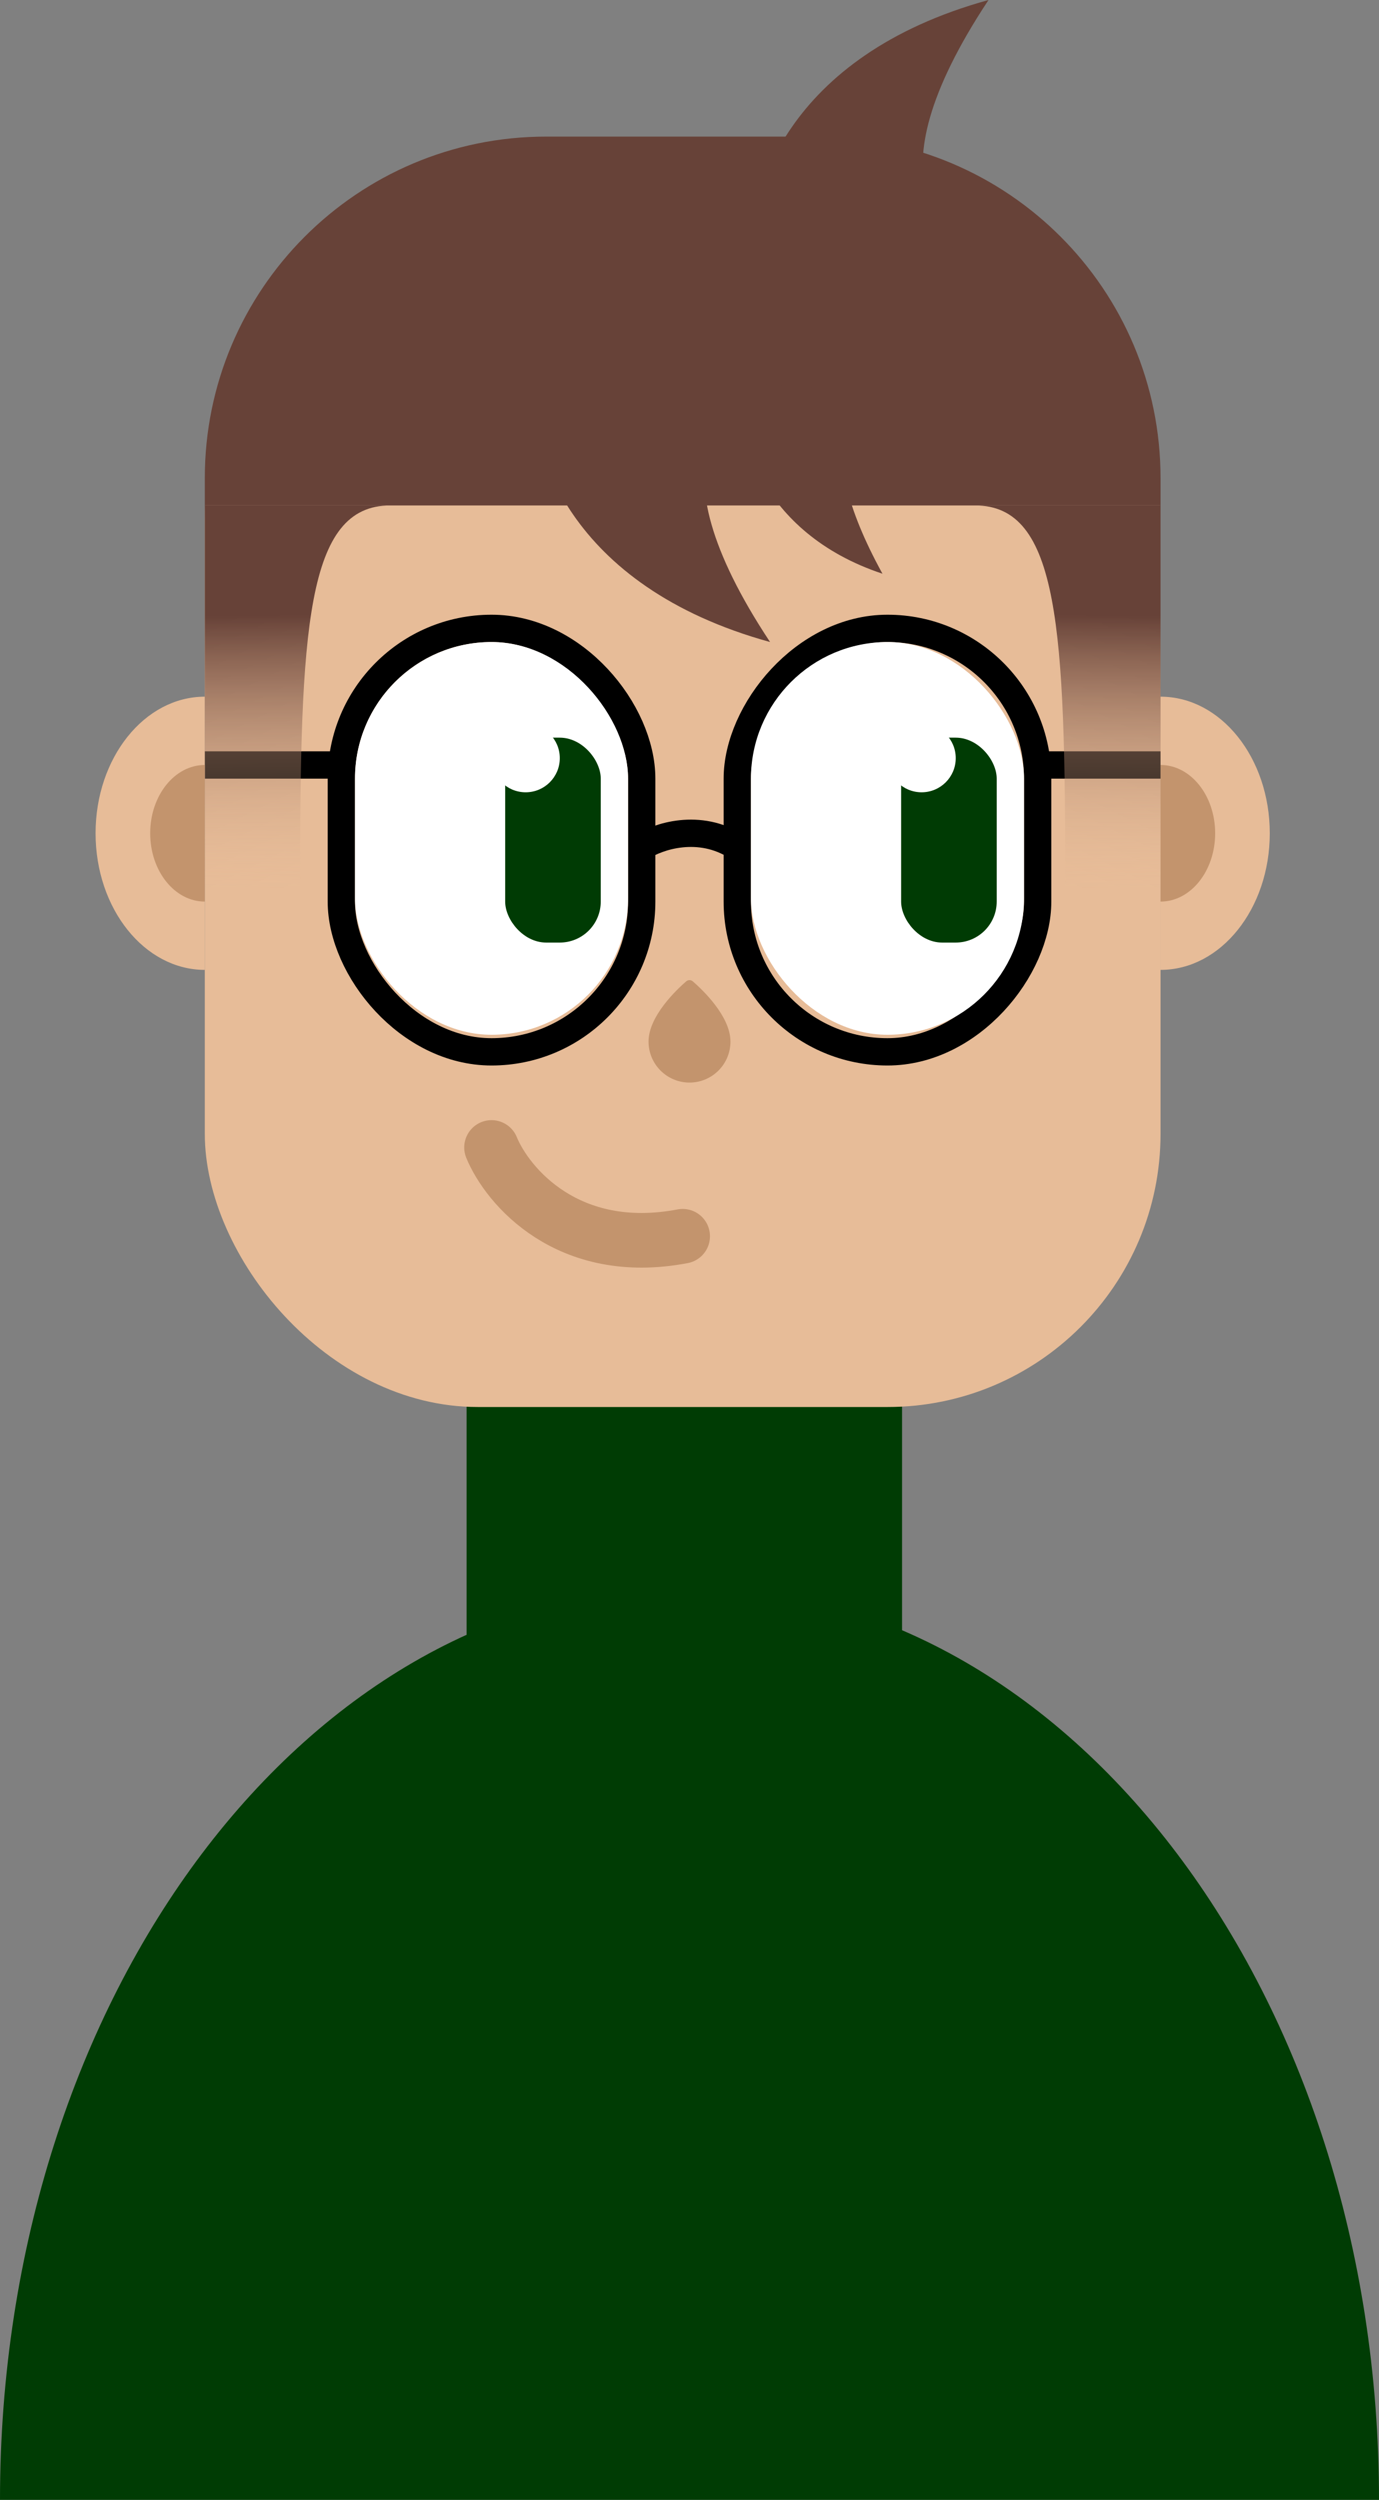 <svg width="101" height="183" viewBox="0 0 101 183" fill="none" xmlns="http://www.w3.org/2000/svg">
<rect x="0" y="0" width="101" height="183" fill="#808080" stroke="none"/>
<g clip-path="url(#clip0_180_497)">
<path d="M101 183C0 183 55.436 183 55.436 183H0C0 146.053 22.61 116.102 50.5 116.102C78.39 116.102 101 146.053 101 183Z" fill="#003C04"/>
<path d="M34.173 99H66.068V132.198H34.173V99Z" fill="#003C04"/>
<rect x="15" y="18" width="70" height="85" rx="20" fill="#E7BC98"/>
<path d="M36 84C37.167 86.833 41.6 92.1 50 90.5" stroke="#C3946D" stroke-width="4" stroke-linecap="round"/>
<path d="M25 57H15V55H25V57Z" fill="black"/>
<rect x="25" y="46" width="22" height="31" rx="11" stroke="black" stroke-width="2"/>
<path d="M76 57H85V55H76V57Z" fill="black"/>
<rect x="-1" y="1" width="22" height="31" rx="11" transform="matrix(-1 0 0 1 75 45)" stroke="black" stroke-width="2"/>
<path d="M15 60.873V71C10.582 71 7 66.523 7 61C7 55.477 10.582 51 15 51V60.873Z" fill="#E7BC98"/>
<path d="M15 60.937V66C12.791 66 11 63.761 11 61C11 58.239 12.791 56 15 56V60.937Z" fill="#C3946D"/>
<path d="M85 60.873V71C89.418 71 93 66.523 93 61C93 55.477 89.418 51 85 51V60.873Z" fill="#E7BC98"/>
<path d="M85 60.937V66C87.209 66 89 63.761 89 61C89 58.239 87.209 56 85 56V60.937Z" fill="#C3946D"/>
<path d="M53.5 76.25C53.5 74.378 51.423 72.428 50.725 71.825C50.66 71.776 50.581 71.75 50.5 71.75C50.419 71.75 50.34 71.776 50.275 71.825C49.577 72.428 47.5 74.378 47.5 76.25C47.5 77.046 47.816 77.809 48.379 78.371C48.941 78.934 49.704 79.25 50.5 79.25C51.296 79.25 52.059 78.934 52.621 78.371C53.184 77.809 53.5 77.046 53.5 76.25Z" fill="#C3946D"/>
<path d="M21.979 65H15V40V37H18.673H28.59C22.42 37 21.979 46 21.979 65Z" fill="url(#paint0_linear_180_497)"/>
<path d="M78.021 65H85V40V37H81.327H71.41C77.58 37 78.021 46 78.021 65Z" fill="url(#paint1_linear_180_497)"/>
<path d="M15 35C15 21.193 26.193 10 40 10H60C73.807 10 85 21.193 85 35V37H15V35Z" fill="#674238"/>
<path d="M57 29.096C53.207 29.218 47.299 33.261 56.401 47C41.55 42.908 38.635 32.628 39.034 28L57 29.096Z" fill="#674238"/>
<path d="M73 17.904C69.207 17.782 63.299 13.739 72.401 0C57.55 4.092 54.635 14.372 55.034 19L73 17.904Z" fill="#674238"/>
<path d="M65 28.808C62.682 28.897 59.071 31.877 64.634 42C55.558 38.985 53.777 31.41 54.021 28L65 28.808Z" fill="#674238"/>
<rect x="26" y="47" width="20" height="28.75" rx="10" fill="white"/>
<rect x="37" y="54" width="7" height="15" rx="3" fill="#003B04"/>
<circle cx="38.5" cy="55.5" r="2.5" fill="white"/>
<rect x="55" y="47" width="20" height="28.75" rx="10" fill="white"/>
<rect x="66" y="54" width="7" height="15" rx="3" fill="#003B04"/>
<circle cx="67.5" cy="55.5" r="2.5" fill="white"/>
<path d="M47 62C48.167 61.245 51.2 60.189 54 62" stroke="black" stroke-width="2"/>
</g>
<defs>
<linearGradient id="paint0_linear_180_497" x1="22.346" y1="45" x2="22.631" y2="64.998" gradientUnits="userSpaceOnUse">
<stop stop-color="#674238"/>
<stop offset="1" stop-color="#E7BC98" stop-opacity="0"/>
</linearGradient>
<linearGradient id="paint1_linear_180_497" x1="77.654" y1="45" x2="77.369" y2="64.998" gradientUnits="userSpaceOnUse">
<stop stop-color="#674238"/>
<stop offset="1" stop-color="#E7BC98" stop-opacity="0"/>
</linearGradient>
<clipPath id="clip0_180_497">
<rect width="101" height="183" fill="white"/>
</clipPath>
</defs>
</svg>

